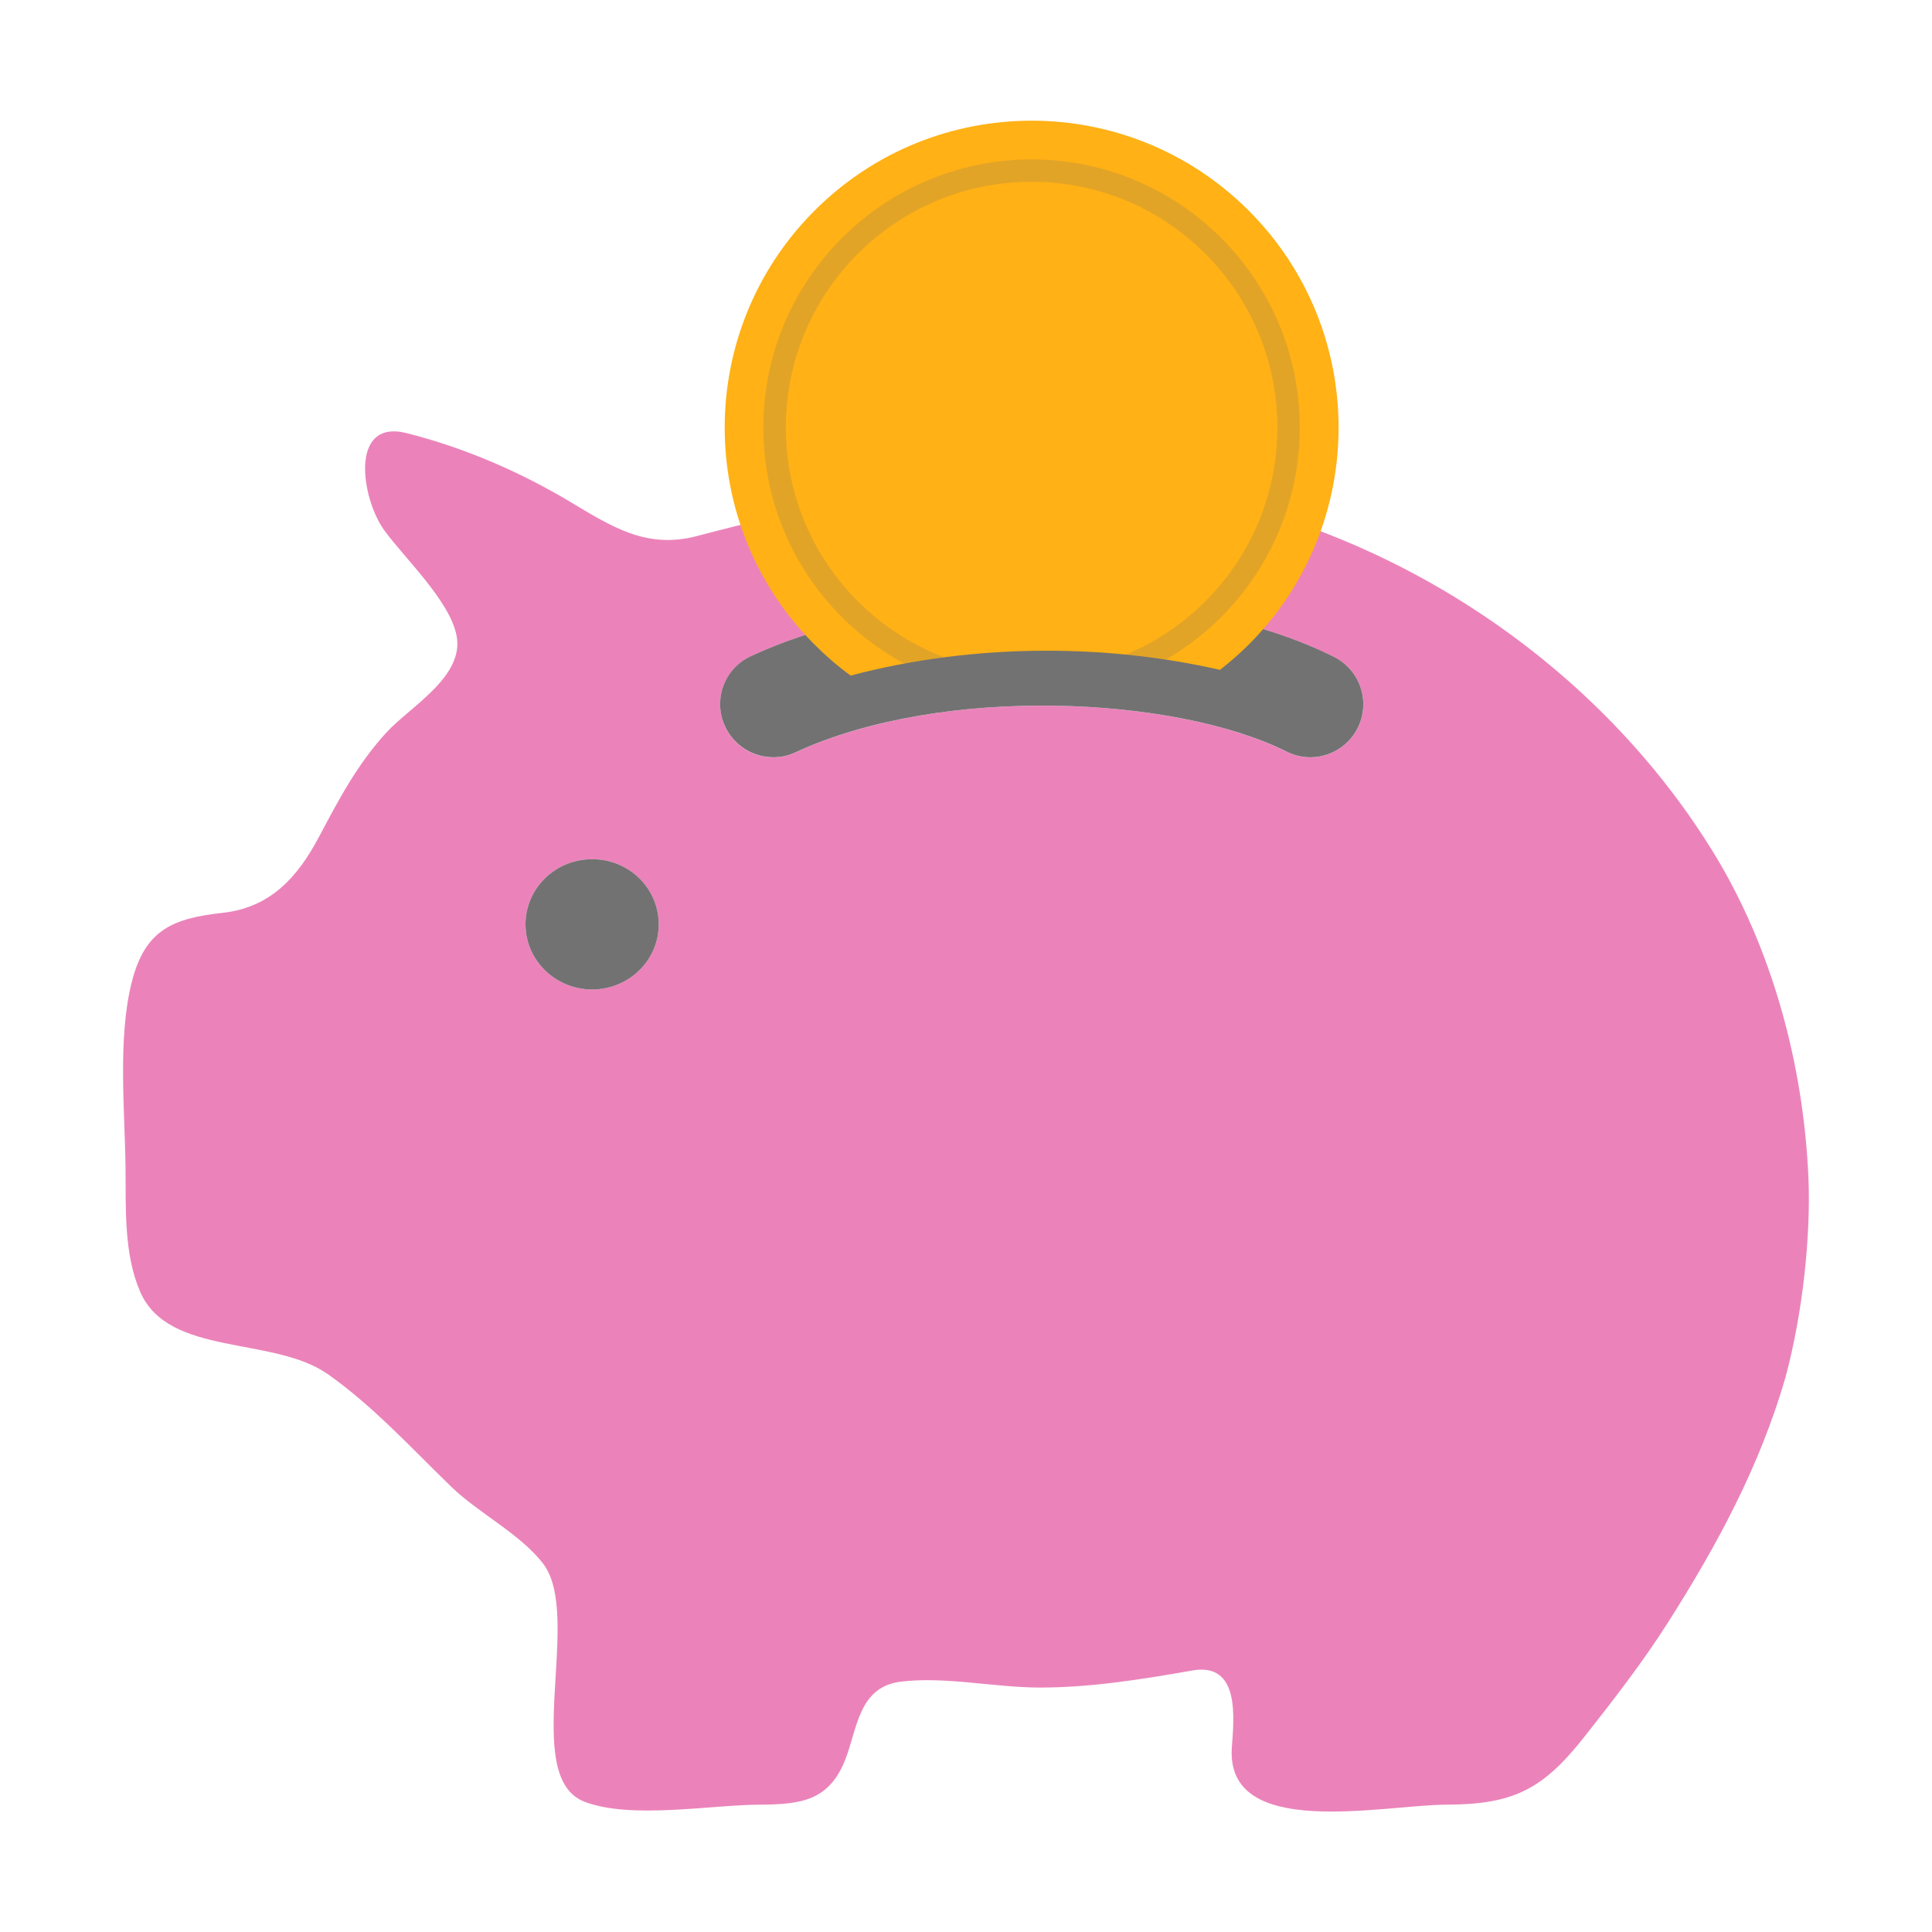 ﻿<?xml version='1.0' encoding='UTF-8'?>
<svg viewBox="-2.04 -2.002 32 32" xmlns="http://www.w3.org/2000/svg" xmlns:xlink="http://www.w3.org/1999/xlink">
  <g id="Layer_1" transform="translate(-0.031, -0.033)">
    <g transform="matrix(1.754, 0, 0, 1.754, 0, 0)">
      <g id="icon">
        <path d="M15.932, 10.004C15.887, 8.939 15.591, 7.827 15.025, 6.912C13.897, 5.088 11.904, 3.79 9.741, 3.484C8.786, 3.349 7.848, 3.363 6.908, 3.582C6.415, 3.697 5.922, 3.811 5.433, 3.94C4.957, 4.065 4.627, 3.848 4.235, 3.614C3.76, 3.33 3.237, 3.105 2.697, 2.968C2.148, 2.828 2.268, 3.589 2.482, 3.883C2.679, 4.154 3.098, 4.546 3.165, 4.875C3.245, 5.266 2.729, 5.548 2.502, 5.796C2.228, 6.096 2.055, 6.425 1.868, 6.778C1.669, 7.154 1.413, 7.447 0.96, 7.497C0.493, 7.549 0.226, 7.652 0.1, 8.147C-0.036, 8.678 0.034, 9.364 0.04, 9.907C0.044, 10.288 0.023, 10.716 0.178, 11.075C0.445, 11.693 1.436, 11.489 1.955, 11.857C2.384, 12.161 2.741, 12.554 3.116, 12.917C3.374, 13.167 3.769, 13.363 3.984, 13.644C4.362, 14.138 3.764, 15.66 4.376, 15.892C4.816, 16.059 5.561, 15.921 6.031, 15.919C6.423, 15.917 6.686, 15.88 6.838, 15.49C6.951, 15.199 6.964, 14.808 7.358, 14.758C7.766, 14.706 8.238, 14.81 8.652, 14.813C9.137, 14.816 9.638, 14.736 10.114, 14.652C10.571, 14.571 10.505, 15.115 10.487, 15.379C10.426, 16.258 11.912, 15.921 12.515, 15.919C13.155, 15.917 13.429, 15.77 13.821, 15.272C14.095, 14.924 14.367, 14.574 14.604, 14.201C15.071, 13.467 15.474, 12.719 15.715, 11.884C15.882, 11.266 15.954, 10.534 15.932, 10.004zM4.446, 8.221C4.099, 8.221 3.817, 7.945 3.817, 7.606C3.817, 7.267 4.099, 6.991 4.446, 6.991C4.793, 6.991 5.075, 7.267 5.075, 7.606C5.075, 7.945 4.793, 8.221 4.446, 8.221zM11.675, 5.753C11.551, 6 11.251, 6.099 11.004, 5.976C9.956, 5.45 7.75, 5.341 6.366, 5.983C6.298, 6.015 6.226, 6.029 6.156, 6.029C5.967, 6.029 5.787, 5.922 5.702, 5.739C5.586, 5.488 5.695, 5.191 5.945, 5.075C7.493, 4.358 10.015, 4.361 11.452, 5.082C11.7, 5.206 11.799, 5.506 11.675, 5.753z" fill="#E8A0C7" style="fill:#EB83BA" />
      </g>
    </g>
  </g>
  <g id="Layer_1" transform="translate(-0.031, -0.033)">
    <g transform="matrix(1.754, 0, 0, 1.754, 0, 0)">
      <g id="icon">
        <path d="M5.075, 7.606C5.075, 7.946 4.793, 8.221 4.446, 8.221C4.099, 8.221 3.817, 7.945 3.817, 7.606C3.817, 7.266 4.099, 6.991 4.446, 6.991C4.793, 6.99 5.075, 7.266 5.075, 7.606zM6.366, 5.982C7.75, 5.341 9.956, 5.45 11.004, 5.975C11.251, 6.099 11.551, 5.999 11.675, 5.752C11.799, 5.505 11.699, 5.205 11.452, 5.081C10.015, 4.36 7.493, 4.357 5.945, 5.074C5.694, 5.19 5.585, 5.487 5.702, 5.738C5.787, 5.92 5.967, 6.028 6.156, 6.028C6.227, 6.029 6.298, 6.014 6.366, 5.982z" fill="#727272" class="Black" />
      </g>
    </g>
  </g>
  <g id="Layer_1" transform="translate(-0.031, -0.033)">
    <g transform="matrix(1.754, 0, 0, 1.754, 0, 0)">
      <g id="icon">
        <g>
          <path d="M6.887, 5.257C7.458, 5.106 8.084, 5.022 8.741, 5.022C9.314, 5.022 9.864, 5.086 10.375, 5.203C10.469, 5.13 10.559, 5.051 10.646, 4.965C11.778, 3.833 11.778, 1.998 10.646, 0.866C9.514, -0.266 7.679, -0.266 6.547, 0.866C5.415, 1.998 5.415, 3.833 6.547, 4.965C6.654, 5.072 6.768, 5.17 6.887, 5.257z" fill="#FFB115" class="Yellow" />
        </g>
      </g>
    </g>
  </g>
  <g id="Layer_1" transform="translate(-0.031, -0.033)">
    <g transform="matrix(1.754, 0, 0, 1.754, 0, 0)">
      <g id="icon">
        <g>
          <path d="M7.394, 5.144C7.518, 5.121 7.643, 5.101 7.77, 5.084C6.896, 4.751 6.275, 3.906 6.275, 2.915C6.275, 1.633 7.314, 0.594 8.596, 0.594C9.878, 0.594 10.917, 1.633 10.917, 2.915C10.917, 3.881 10.327, 4.709 9.487, 5.058C9.614, 5.071 9.74, 5.087 9.864, 5.106C10.619, 4.668 11.128, 3.851 11.128, 2.915C11.128, 1.517 9.994, 0.383 8.596, 0.383C7.198, 0.383 6.063, 1.517 6.063, 2.915C6.063, 3.879 6.602, 4.716 7.394, 5.144z" fill="#727272" opacity="0.2" class="Black" />
        </g>
      </g>
    </g>
  </g>
</svg>